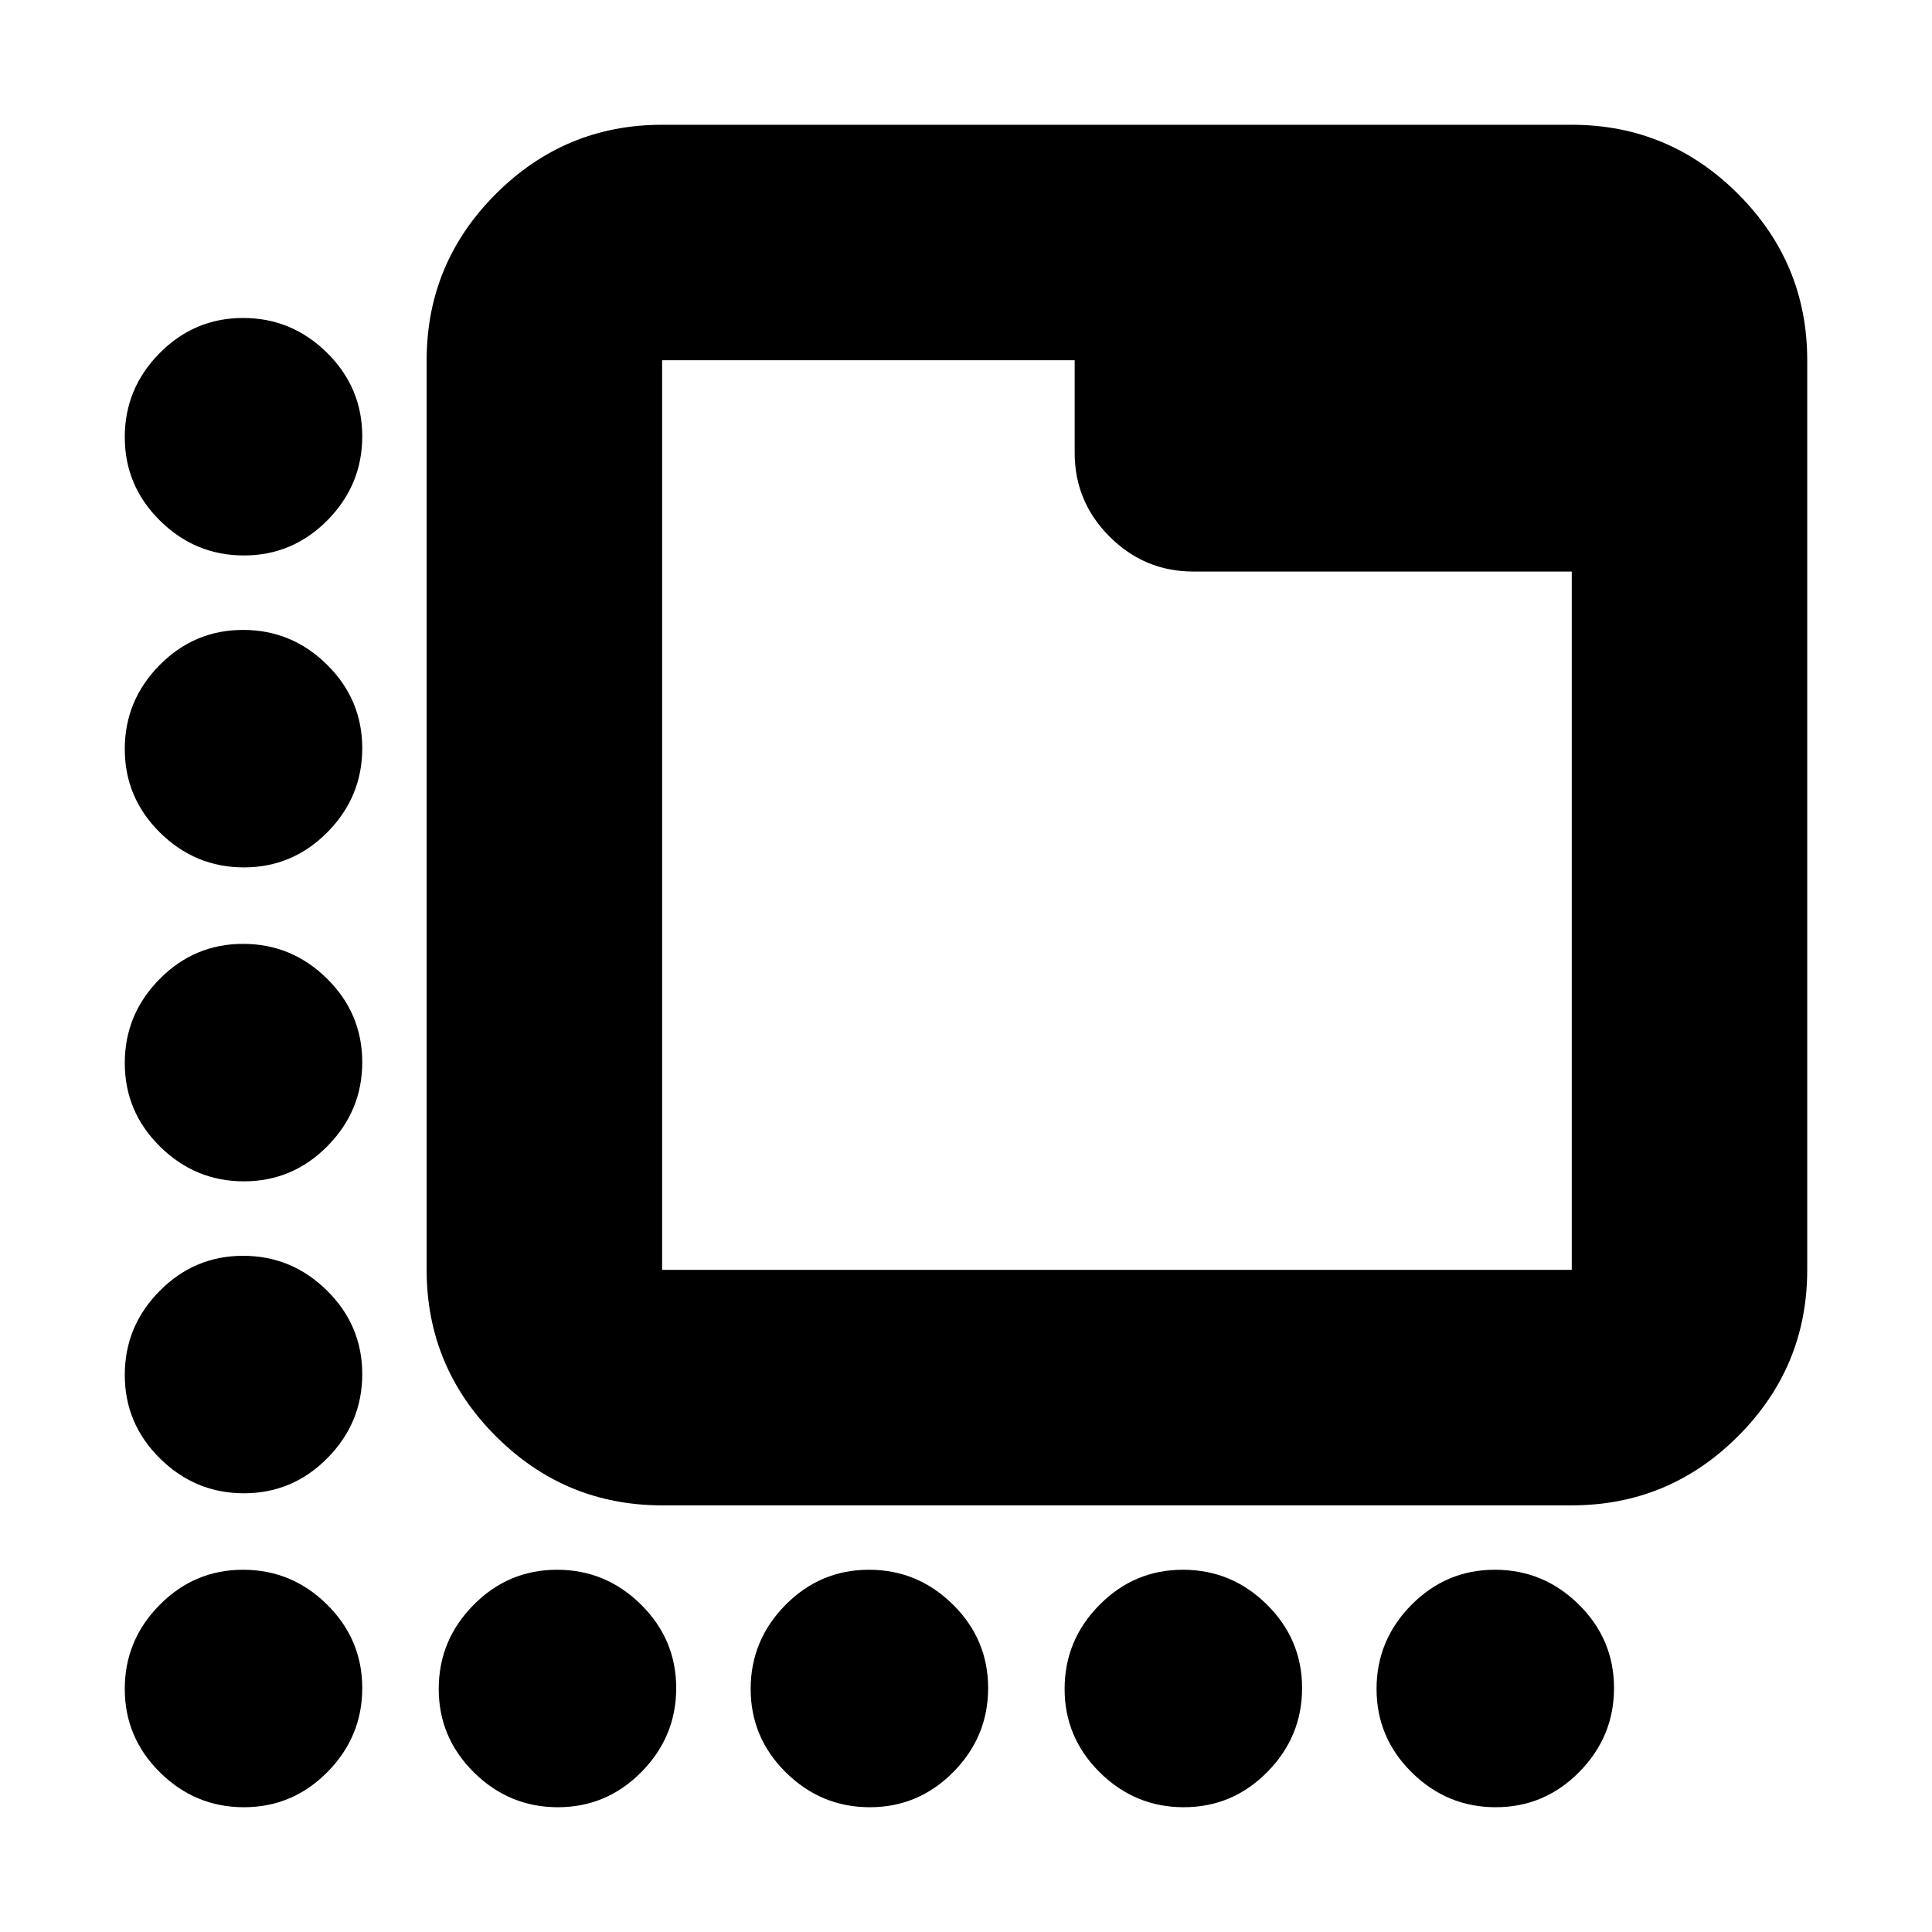 <svg xmlns="http://www.w3.org/2000/svg" height="20" viewBox="0 -960 960 960" width="20"><path d="M329-212q-48.26 0-82.63-34.37T212-329v-452q0-48.26 34.37-82.63T329-898h452q48.26 0 82.63 34.37T898-781v452q0 48.26-34.37 82.63T781-212H329Zm0-117h452v-347H593q-24.3 0-41.65-17.35Q534-710.7 534-735v-46H329v452Zm0-452v452-452Zm-207.79 97Q97-684 79.5-701.29T62-742.79Q62-767 79.29-784.5t41.5-17.5q24.21 0 41.71 17.29t17.5 41.5q0 24.21-17.29 41.71t-41.5 17.5Zm156 622Q253-62 235.5-79.29t-17.5-41.5q0-24.21 17.29-41.71t41.5-17.5q24.21 0 41.71 17.29t17.5 41.5Q336-97 318.71-79.5T277.21-62Zm155 0Q408-62 390.5-79.29t-17.5-41.5q0-24.21 17.29-41.71t41.5-17.5q24.21 0 41.71 17.29t17.5 41.5Q491-97 473.71-79.5T432.21-62Zm156 0Q564-62 546.5-79.29t-17.5-41.5q0-24.21 17.29-41.71t41.5-17.5q24.21 0 41.71 17.29t17.5 41.5Q647-97 629.71-79.5T588.21-62Zm-467-467Q97-529 79.5-546.29T62-587.79Q62-612 79.29-629.5t41.5-17.5q24.21 0 41.71 17.29t17.5 41.5q0 24.21-17.29 41.71t-41.5 17.5Zm0 156Q97-373 79.5-390.29T62-431.79Q62-456 79.29-473.5t41.5-17.5q24.21 0 41.71 17.29t17.5 41.5q0 24.21-17.29 41.71t-41.5 17.5Zm0 155Q97-218 79.5-235.29T62-276.79Q62-301 79.29-318.5t41.5-17.5q24.21 0 41.71 17.29t17.5 41.5q0 24.21-17.29 41.71t-41.5 17.5Zm0 156Q97-62 79.5-79.29T62-120.79Q62-145 79.29-162.5t41.5-17.5q24.21 0 41.71 17.29t17.5 41.5Q180-97 162.71-79.5T121.21-62Zm622 0Q719-62 701.5-79.29t-17.5-41.5q0-24.21 17.29-41.71t41.5-17.5q24.21 0 41.71 17.29t17.5 41.5Q802-97 784.71-79.5T743.21-62Z"/></svg>